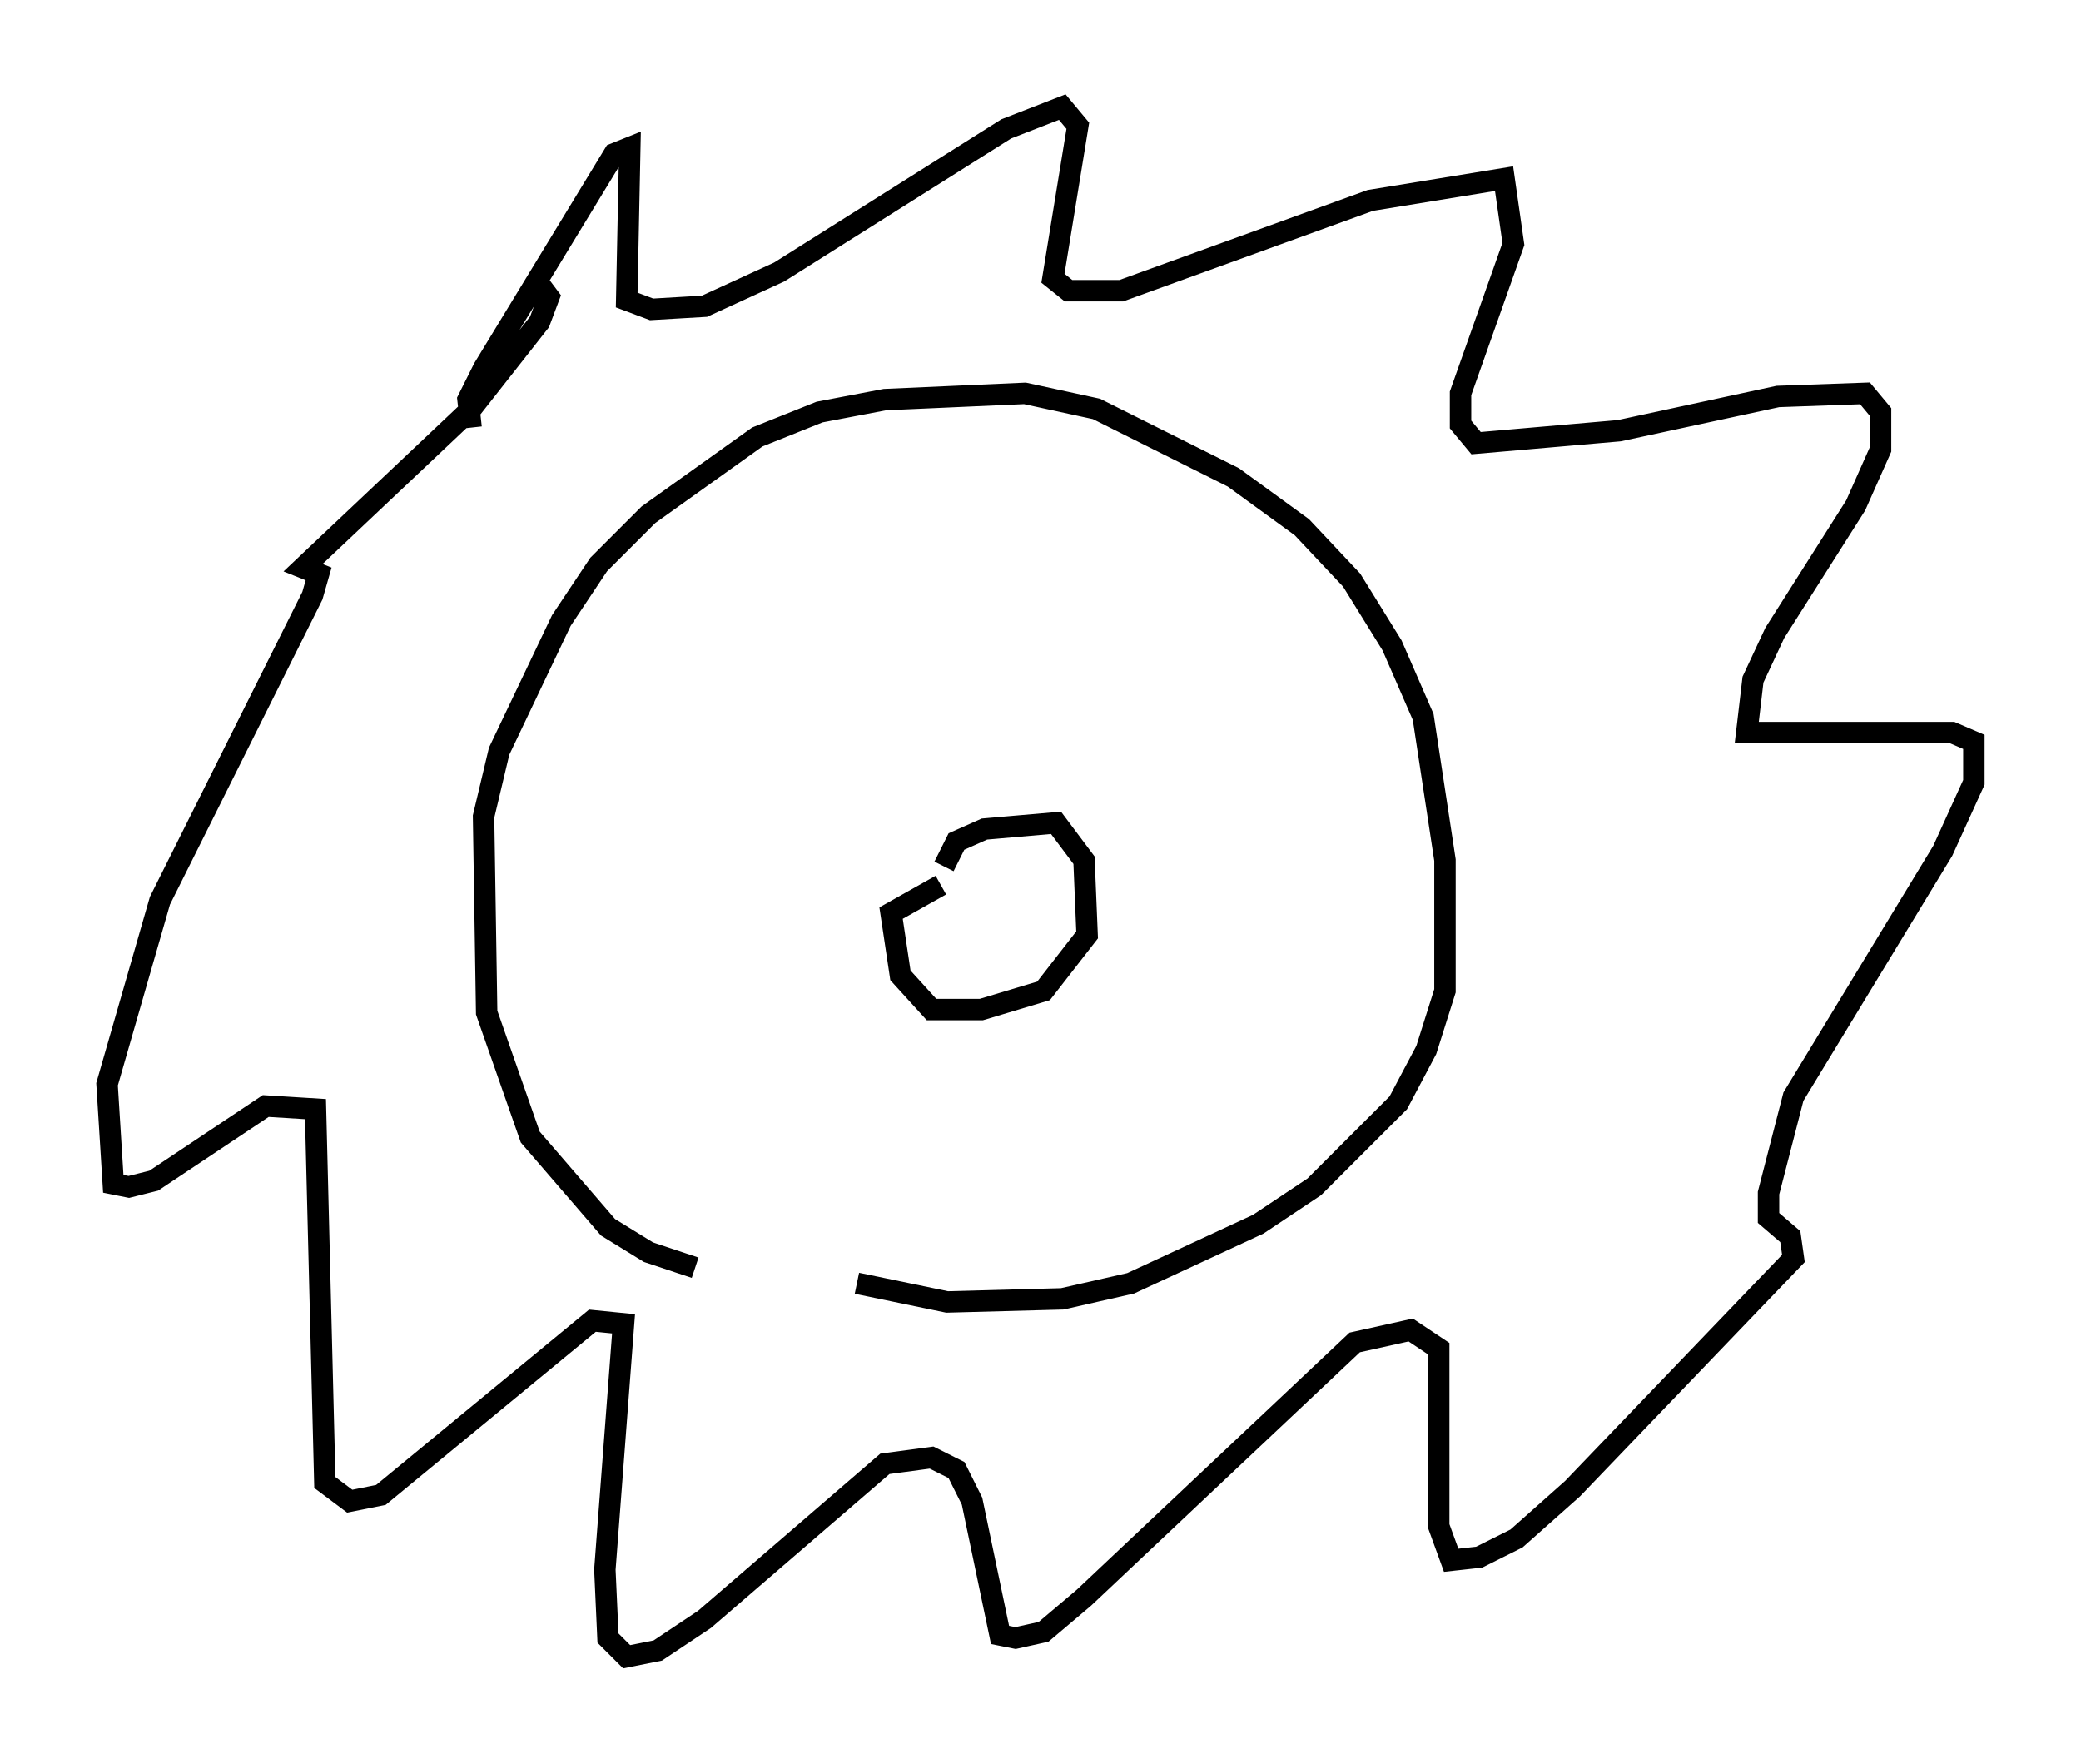 <?xml version="1.0" encoding="utf-8" ?>
<svg baseProfile="full" height="82.335" version="1.1" width="97.151" xmlns="http://www.w3.org/2000/svg" xmlns:ev="http://www.w3.org/2001/xml-events" xmlns:xlink="http://www.w3.org/1999/xlink"><defs /><rect fill="white" height="82.335" width="97.151" x="0" y="0" /><path d="M44.944, 58.598 m-12.492, 0.581 l-2.179, -0.726 -1.888, -1.162 l-3.631, -4.212 -2.034, -5.81 l-0.145, -9.151 0.726, -3.05 l2.905, -6.101 1.743, -2.615 l2.324, -2.324 5.084, -3.631 l2.905, -1.162 3.05, -0.581 l6.536, -0.291 3.341, 0.726 l6.391, 3.196 3.196, 2.324 l2.324, 2.469 1.888, 3.05 l1.453, 3.341 1.017, 6.682 l0.0, 6.101 -0.872, 2.76 l-1.307, 2.469 -3.922, 3.922 l-2.615, 1.743 -5.955, 2.76 l-3.196, 0.726 -5.374, 0.145 l-4.212, -0.872 m-18.011, -39.944 l-0.145, -1.307 0.726, -1.453 l6.101, -10.022 0.726, -0.291 l-0.145, 7.117 1.162, 0.436 l2.469, -0.145 3.486, -1.598 l10.603, -6.682 2.615, -1.017 l0.726, 0.872 -1.162, 7.117 l0.726, 0.581 2.469, 0.0 l11.62, -4.212 6.246, -1.017 l0.436, 3.05 -2.469, 6.972 l0.0, 1.453 0.726, 0.872 l6.682, -0.581 7.408, -1.598 l4.067, -0.145 0.726, 0.872 l0.0, 1.743 -1.162, 2.615 l-3.777, 5.955 -1.017, 2.179 l-0.291, 2.469 9.587, 0.0 l1.017, 0.436 0.0, 1.888 l-1.453, 3.196 -6.972, 11.475 l-1.162, 4.503 0.0, 1.162 l1.017, 0.872 0.145, 1.017 l-10.313, 10.749 -2.615, 2.324 l-1.743, 0.872 -1.307, 0.145 l-0.581, -1.598 0.0, -8.279 l-1.307, -0.872 -2.615, 0.581 l-12.637, 11.911 -1.888, 1.598 l-1.307, 0.291 -0.726, -0.145 l-1.307, -6.246 -0.726, -1.453 l-1.162, -0.581 -2.179, 0.291 l-8.425, 7.263 -2.179, 1.453 l-1.453, 0.291 -0.872, -0.872 l-0.145, -3.196 0.872, -11.475 l-1.453, -0.145 -9.877, 8.134 l-1.453, 0.291 -1.162, -0.872 l-0.436, -17.43 -2.324, -0.145 l-5.229, 3.486 -1.162, 0.291 l-0.726, -0.145 -0.291, -4.648 l2.469, -8.57 7.117, -14.235 l0.291, -1.017 -0.726, -0.291 l7.844, -7.408 3.196, -4.067 l0.436, -1.162 -0.436, -0.581 m18.883, 27.162 l0.581, -1.162 1.307, -0.581 l3.341, -0.291 1.307, 1.743 l0.145, 3.486 -2.034, 2.615 l-2.905, 0.872 -2.324, 0.0 l-1.453, -1.598 -0.436, -2.905 l2.324, -1.307 " fill="none" stroke="black" stroke-width="1" /></svg>